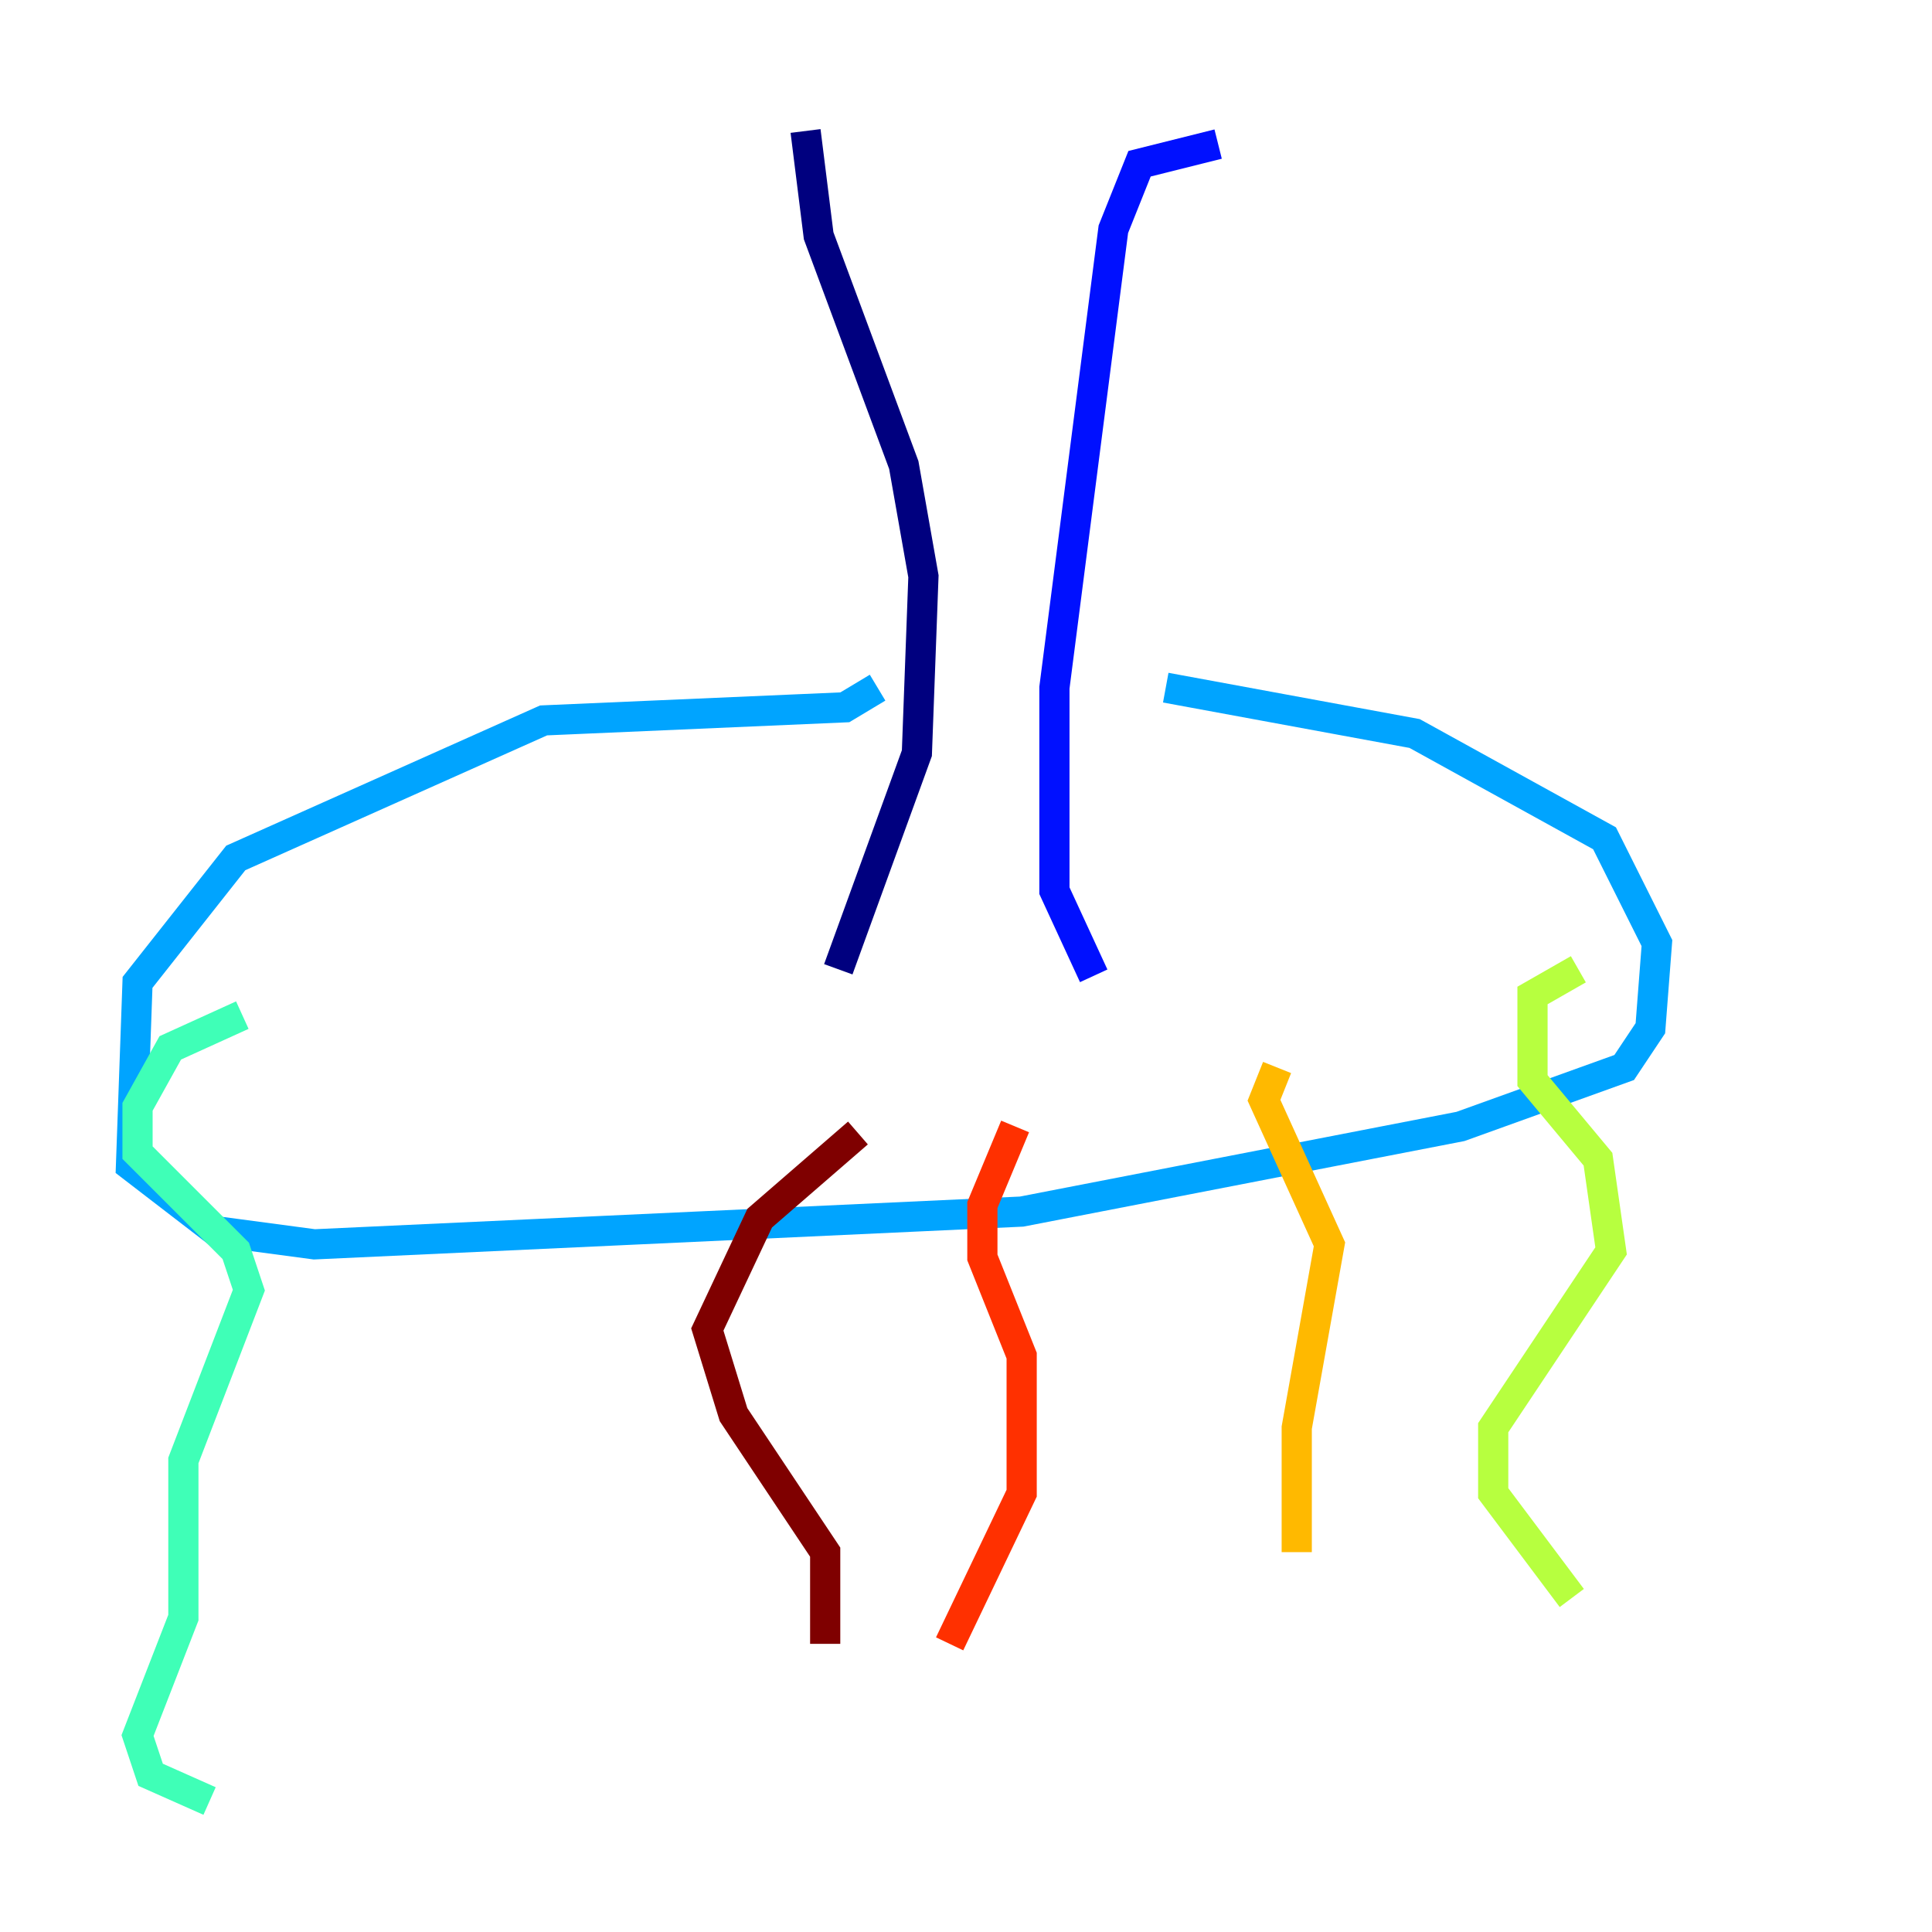 <?xml version="1.0" encoding="utf-8" ?>
<svg baseProfile="tiny" height="128" version="1.2" viewBox="0,0,128,128" width="128" xmlns="http://www.w3.org/2000/svg" xmlns:ev="http://www.w3.org/2001/xml-events" xmlns:xlink="http://www.w3.org/1999/xlink"><defs /><polyline fill="none" points="53.37,8.678 54.237,15.62 59.878,30.807 61.18,38.183 60.746,49.898 55.539,64.217" stroke="#00007f" stroke-width="2" /><polyline fill="none" points="80.705,9.546 75.498,10.848 73.763,15.186 69.858,45.559 69.858,59.01 72.461,64.651" stroke="#0010ff" stroke-width="2" /><polyline fill="none" points="58.142,45.559 55.973,46.861 36.014,47.729 15.62,56.841 9.112,65.085 8.678,77.234 14.319,81.573 20.827,82.441 67.688,80.271 96.759,74.63 107.607,70.725 109.342,68.122 109.776,62.481 106.305,55.539 93.722,48.597 77.234,45.559" stroke="#00a4ff" stroke-width="2" /><polyline fill="none" points="16.054,67.254 11.281,69.424 9.112,73.329 9.112,76.366 15.62,82.875 16.488,85.478 12.149,96.759 12.149,107.173 9.112,114.983 9.98,117.586 13.885,119.322" stroke="#3fffb7" stroke-width="2" /><polyline fill="none" points="104.57,64.217 101.532,65.953 101.532,71.593 105.871,76.8 106.739,82.875 98.929,94.59 98.929,98.929 104.136,105.871" stroke="#b7ff3f" stroke-width="2" /><polyline fill="none" points="84.61,70.725 83.742,72.895 88.081,82.441 85.912,94.59 85.912,102.834" stroke="#ffb900" stroke-width="2" /><polyline fill="none" points="67.254,74.63 65.085,79.837 65.085,83.308 67.688,89.817 67.688,98.929 62.915,108.909" stroke="#ff3000" stroke-width="2" /><polyline fill="none" points="56.841,75.064 50.332,80.705 46.861,88.081 48.597,93.722 54.671,102.834 54.671,108.909" stroke="#7f0000" stroke-width="2" /></svg>